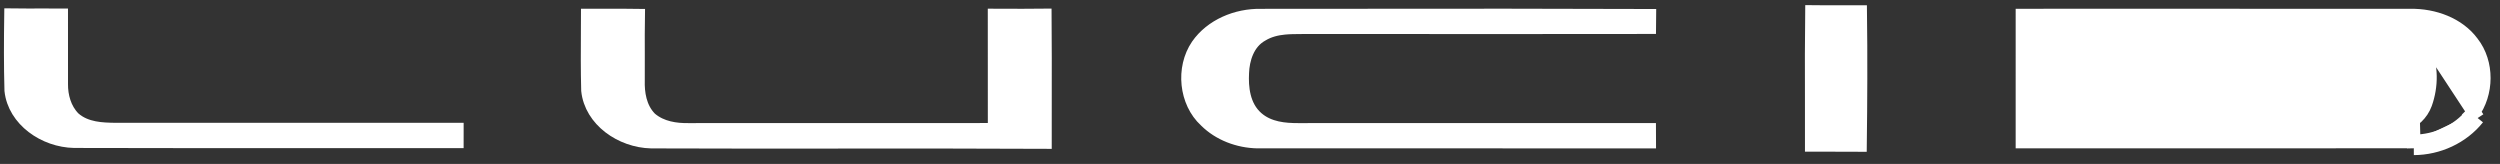 <svg width="183" height="12" viewBox="0 0 183 12" fill="none" xmlns="http://www.w3.org/2000/svg">
<rect x="0" y="0" width="183" height="12" fill="#333333" stroke="none"/>
<path d="M134.23 10.604C133.689 10.605 133.151 10.606 132.625 10.603C132.628 9.429 132.625 8.259 132.622 7.089C132.617 5.018 132.612 2.952 132.638 0.881C133.365 0.891 134.098 0.888 134.826 0.885C135.275 0.883 135.722 0.882 136.164 0.883C136.205 4.12 136.189 7.367 136.15 10.607C135.518 10.602 134.873 10.603 134.23 10.604Z" fill="white" stroke="white"/>
<path d="M5.391 8.662L5.404 8.675L5.418 8.687C6.301 9.452 7.505 9.473 8.389 9.489C8.405 9.489 8.42 9.489 8.435 9.489L8.435 9.49L8.444 9.49C12.692 9.488 16.941 9.488 21.19 9.488H21.199C25.279 9.488 29.359 9.488 33.44 9.487C33.441 9.772 33.44 10.057 33.439 10.343C29.744 10.339 26.05 10.341 22.356 10.342C16.717 10.344 11.079 10.346 5.44 10.33C3.254 10.293 1.059 8.774 0.826 6.626C0.775 4.794 0.784 2.957 0.809 1.115C1.571 1.125 2.338 1.124 3.1 1.122C3.561 1.122 4.021 1.121 4.476 1.122C4.473 2.803 4.475 4.486 4.478 6.167C4.472 7.017 4.714 7.981 5.391 8.662Z" fill="white" stroke="white"/>
<path d="M47.581 8.669L47.597 8.686L47.615 8.701C48.421 9.385 49.487 9.522 50.373 9.511C53.695 9.509 57.018 9.509 60.342 9.509C64.331 9.51 68.321 9.51 72.309 9.506L72.809 9.505V9.006C72.809 7.61 72.808 6.215 72.808 4.82C72.807 3.591 72.806 2.364 72.806 1.136C72.934 1.136 73.061 1.137 73.189 1.138C74.281 1.143 75.38 1.148 76.477 1.134C76.494 3.209 76.491 5.284 76.488 7.361C76.487 8.371 76.485 9.381 76.486 10.393C71.469 10.367 66.44 10.371 61.414 10.375C56.827 10.378 52.241 10.382 47.667 10.363C45.469 10.313 43.272 8.788 43.044 6.627C43.005 5.17 43.013 3.715 43.022 2.252C43.024 1.883 43.026 1.513 43.027 1.142C43.487 1.144 43.943 1.142 44.397 1.141C45.17 1.138 45.937 1.136 46.709 1.148C46.694 2.067 46.696 2.991 46.699 3.91C46.701 4.576 46.703 5.24 46.698 5.896C46.673 6.789 46.817 7.889 47.581 8.669Z" fill="white" stroke="white"/>
<path d="M99.752 1.142C106.744 1.135 113.735 1.129 120.725 1.158C120.72 1.434 120.717 1.71 120.717 1.986C114.046 1.996 107.375 1.993 100.703 1.99C98.994 1.989 97.286 1.988 95.577 1.988V1.988L95.567 1.988C95.445 1.99 95.316 1.991 95.182 1.992C94.81 1.994 94.402 1.996 94.013 2.034C93.473 2.088 92.906 2.214 92.381 2.531C91.306 3.12 90.966 4.366 90.931 5.33C90.876 6.379 90.988 7.77 91.999 8.652C92.884 9.428 94.073 9.511 95.01 9.511L95.011 9.511C101.562 9.507 108.115 9.508 114.668 9.508C116.684 9.508 118.699 9.508 120.715 9.508C120.715 9.793 120.716 10.078 120.718 10.362C114.899 10.356 109.08 10.357 103.26 10.359C99.519 10.36 95.778 10.361 92.037 10.36C90.644 10.331 89.245 9.803 88.273 8.836L88.266 8.829L88.259 8.823C86.788 7.473 86.543 4.981 87.671 3.329C88.676 1.882 90.508 1.114 92.303 1.147L92.303 1.147L92.312 1.147C94.792 1.146 97.272 1.144 99.752 1.142Z" fill="white" stroke="white"/>
<path d="M176.437 1.144V1.144C170.511 1.137 164.586 1.139 158.661 1.141C155.123 1.141 151.584 1.142 148.046 1.142C148.04 4.214 148.042 7.284 148.046 10.359C152.044 10.357 156.041 10.358 160.038 10.358C165.588 10.359 171.138 10.36 176.689 10.354M176.437 1.144L176.691 10.854M176.437 1.144L176.445 1.144C178.172 1.118 179.956 1.772 180.955 3.122L180.955 3.122L180.963 3.133C182.106 4.594 182.079 6.845 180.967 8.335M176.437 1.144L181.363 8.641M176.689 10.354C176.69 10.354 176.69 10.354 176.69 10.354L176.691 10.854M176.689 10.354C176.689 10.354 176.689 10.354 176.689 10.354L176.691 10.854M176.689 10.354C178.328 10.349 179.951 9.608 180.967 8.335M176.691 10.854C178.474 10.849 180.246 10.043 181.363 8.641M180.967 8.335C180.965 8.337 180.964 8.339 180.962 8.341L181.363 8.641M180.967 8.335C180.968 8.333 180.97 8.331 180.971 8.329L181.363 8.641M152.246 1.979L151.744 1.977L151.744 2.479C151.741 4.652 151.741 6.822 151.744 8.995L151.744 9.492L152.242 9.495C156.586 9.512 160.932 9.51 165.278 9.507C168.172 9.506 171.066 9.504 173.959 9.508C174.603 9.522 175.339 9.427 175.991 9.145C176.651 8.859 177.251 8.366 177.536 7.584L177.538 7.58C177.98 6.331 178.023 4.817 177.403 3.56L177.398 3.55L177.393 3.54C176.669 2.218 175.093 1.998 173.992 1.993L173.991 1.993C170.744 1.985 167.501 1.987 164.258 1.989C160.255 1.992 156.252 1.994 152.246 1.979Z" fill="white" stroke="white"/>
</svg>
